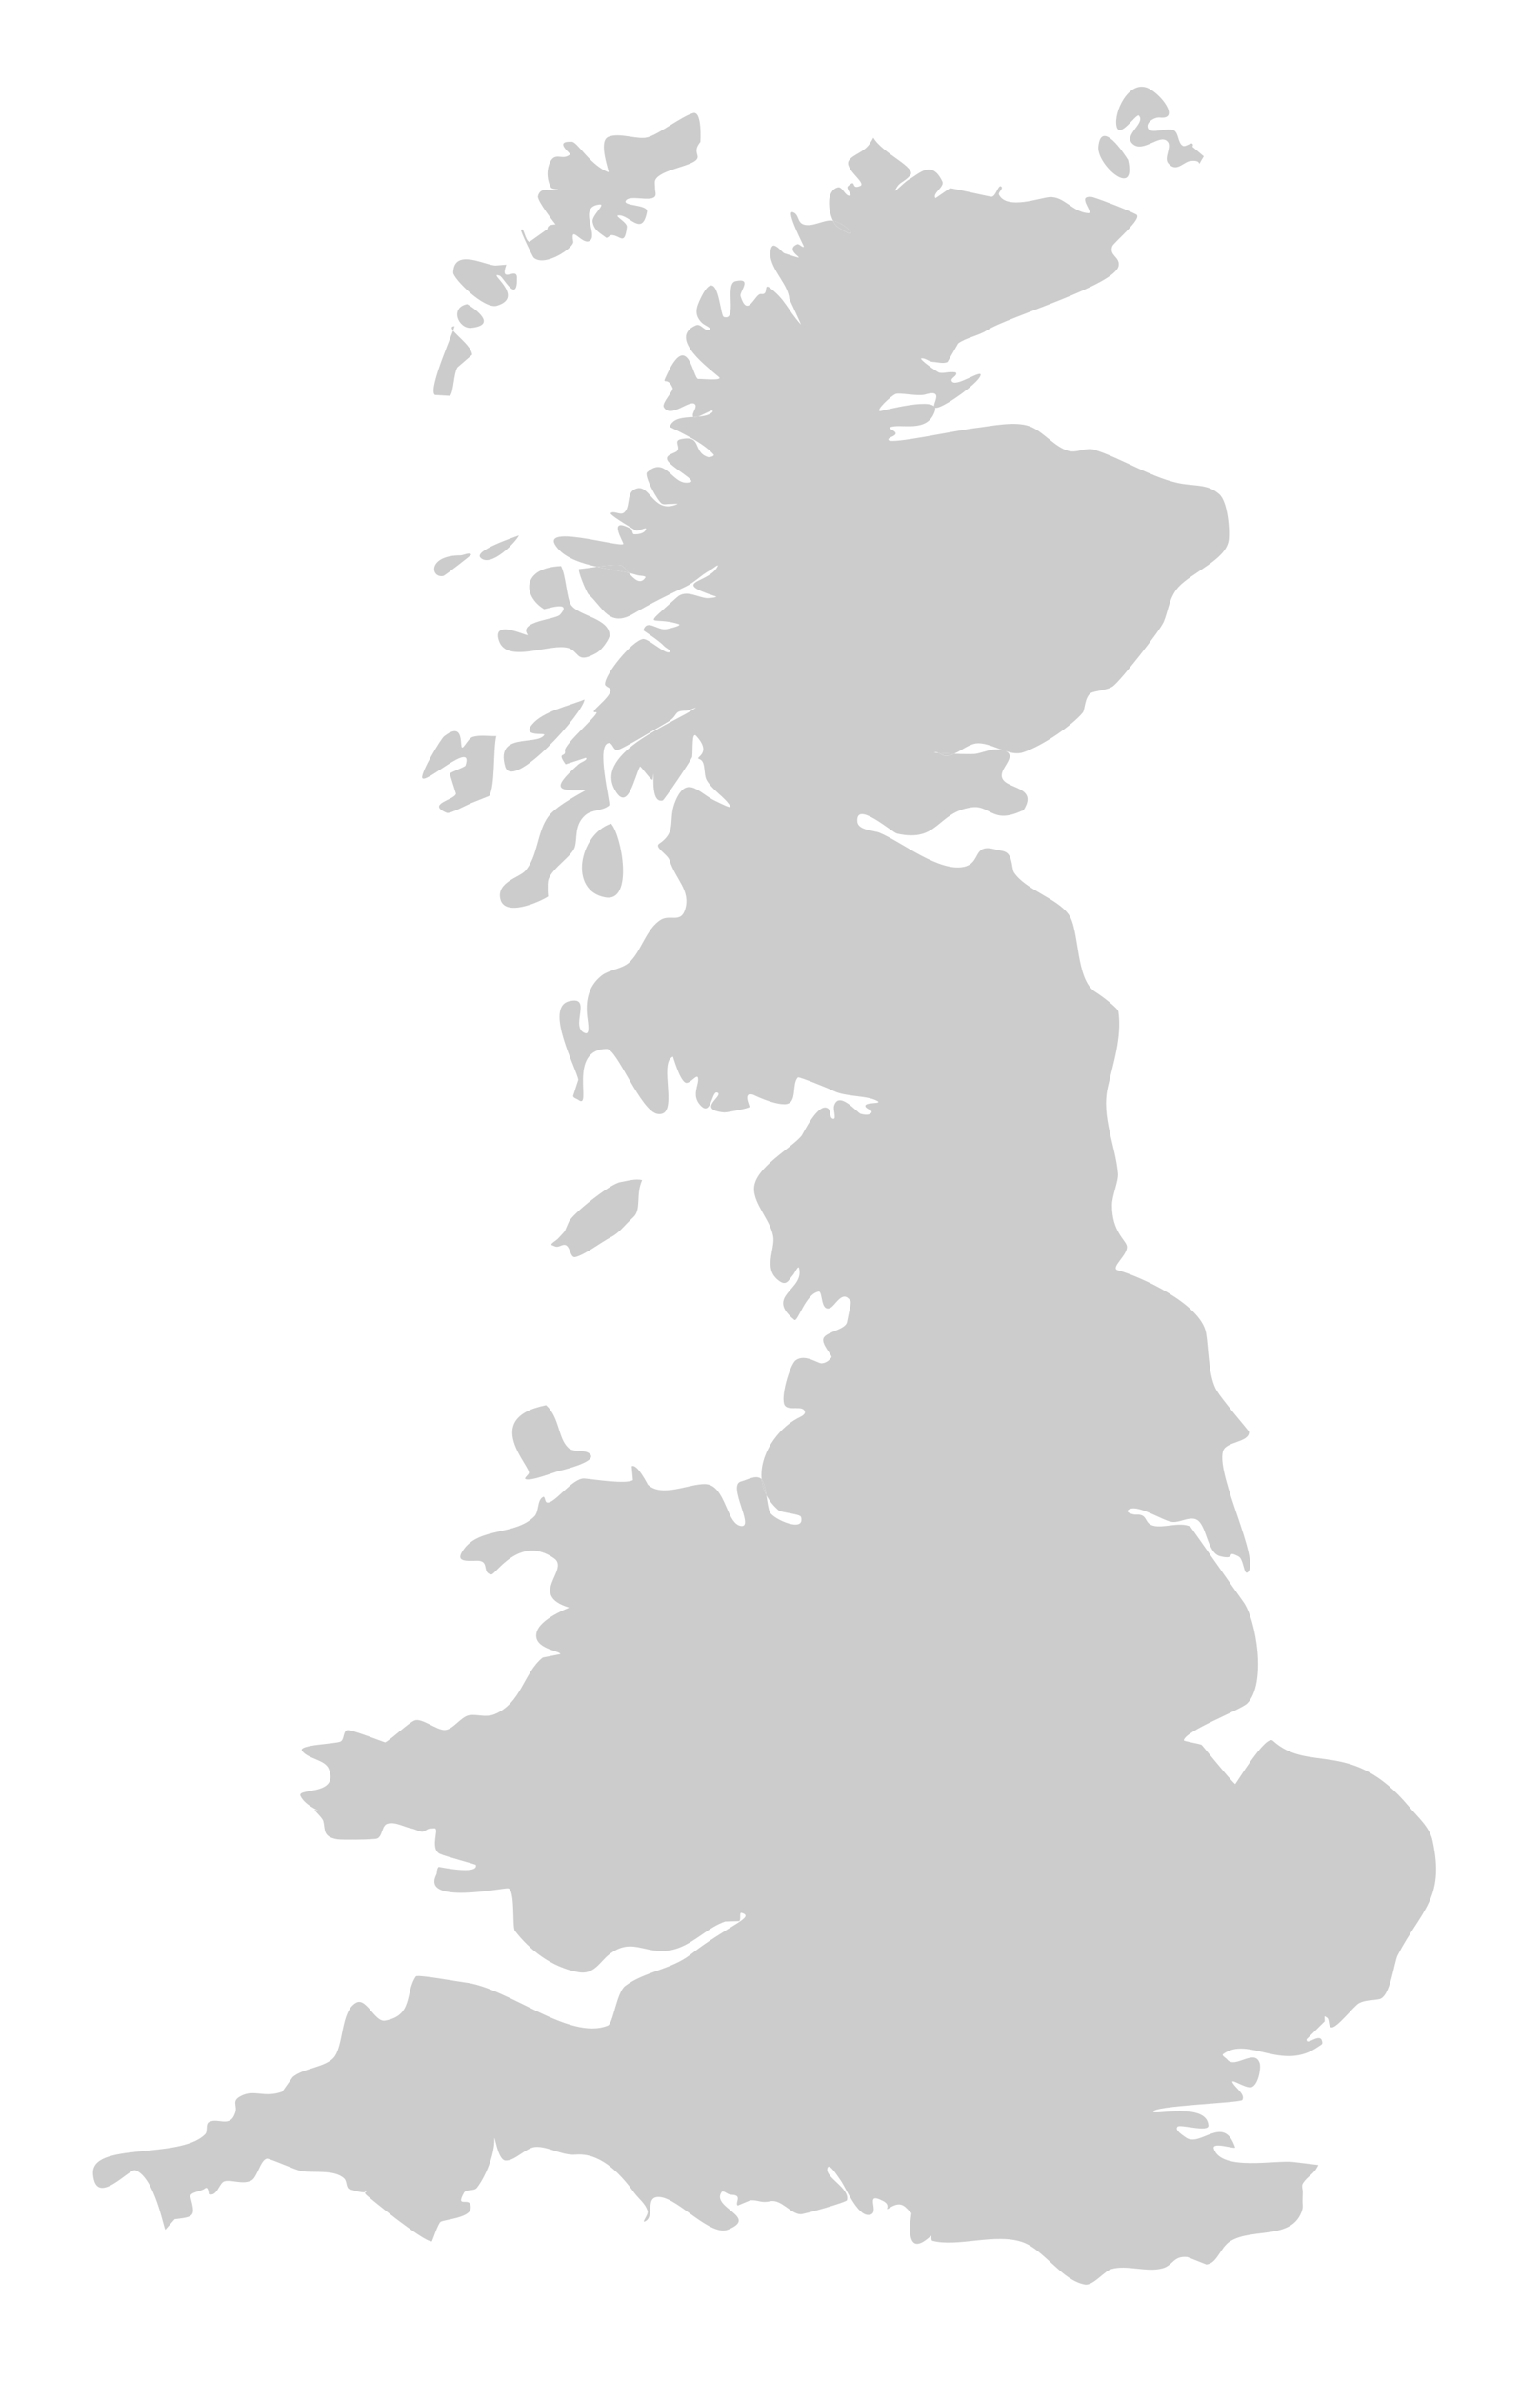 <?xml version="1.0" encoding="utf-8"?>
<!DOCTYPE svg PUBLIC "-//W3C//DTD SVG 1.1//EN" "http://www.w3.org/Graphics/SVG/1.1/DTD/svg11.dtd">
<svg version="1.1" id="Laag_1" xmlns="http://www.w3.org/2000/svg" xmlns:xlink="http://www.w3.org/1999/xlink" x="0px" y="0px"
	 width="88px" height="136px" viewBox="0 0 88.333 136" enable-background="new 0 0 88.333 136" xml:space="preserve">
<g id="Laag_2">
</g>
<g id="Laag_1_1_">
	<path fill="#CCCCCC" d="M54.262,43.084c0.158-0.005,0.312-0.054,0.469-0.124c-0.35-0.013-0.677-0.03-0.895-0.046
		C53.977,42.978,54.118,43.088,54.262,43.084"/>
	<path fill="#CCCCCC" d="M82.167,105.273c-0.17-0.779-0.867-1.358-1.362-1.953c-3.289-3.928-5.722-1.872-7.796-3.764
		c-0.42-0.383-2.135,2.516-2.166,2.485c-0.379-0.345-1.879-2.22-1.92-2.245c-0.088-0.057-1.025-0.211-1.021-0.26
		c0.051-0.537,3.262-1.749,3.628-2.11c1.123-1.103,0.544-4.808-0.225-5.849c-0.331-0.449-3.005-4.286-3.034-4.303
		c-0.639-0.287-1.52,0.113-2.128-0.047c-0.542-0.144-0.274-0.679-0.979-0.637c-0.178,0.012-0.599-0.127-0.472-0.249
		c0.47-0.452,2.044,0.647,2.578,0.675c0.426,0.021,0.854-0.281,1.269-0.177c0.688,0.179,0.648,1.931,1.439,2.134
		c1.027,0.262,0.255-0.402,1.064,0.018c0.309,0.16,0.291,1.136,0.539,0.893c0.705-0.695-1.805-5.49-1.439-6.908
		c0.156-0.604,1.498-0.5,1.502-1.125c0-0.069-1.666-1.959-1.928-2.508c-0.409-0.859-0.391-2.301-0.536-3.156
		c-0.284-1.694-3.839-3.279-5.062-3.609c-0.473-0.128,0.588-0.887,0.521-1.37c-0.052-0.364-0.867-0.83-0.856-2.372
		c0.006-0.554,0.374-1.353,0.34-1.796c-0.119-1.567-0.965-3.232-0.584-4.94c0.295-1.327,0.825-2.879,0.608-4.358
		c-0.026-0.182-0.92-0.877-1.313-1.116c-1.158-0.71-0.897-3.576-1.545-4.457c-0.697-0.948-2.471-1.401-3.129-2.401
		c-0.125-0.192-0.082-0.886-0.41-1.126c-0.17-0.126-0.406-0.119-0.608-0.177c-1.39-0.404-0.837,0.742-1.826,0.978
		c-1.431,0.341-3.608-1.429-4.864-1.951c-0.332-0.137-1.24-0.13-1.279-0.639c-0.096-1.249,1.973,0.622,2.293,0.691
		c2.379,0.525,2.277-1.228,4.263-1.507c1.079-0.15,1.173,0.979,2.862,0.208c0.043-0.02,0.103-0.02,0.127-0.058
		c0.972-1.537-1.541-1.103-1.235-2.149c0.121-0.41,0.772-0.981,0.198-1.223c-0.029-0.008-0.061-0.02-0.09-0.03
		c-0.084-0.027-0.176-0.049-0.307-0.063c-0.441-0.05-0.873,0.163-1.309,0.244c-0.146,0.026-0.705,0.018-1.245-0.003
		c-0.156,0.07-0.312,0.119-0.47,0.124c-0.146,0.004-0.285-0.106-0.424-0.17c-0.156-0.012-0.262-0.022-0.246-0.029
		c0.08-0.037,0.162-0.01,0.246,0.029c0.218,0.016,0.545,0.033,0.895,0.046c0.45-0.202,0.893-0.581,1.348-0.596
		c0.481-0.016,1.002,0.244,1.512,0.418c0.033,0.01,0.063,0.019,0.09,0.03c0.349,0.113,0.689,0.174,1.012,0.066
		c1.15-0.383,2.841-1.58,3.412-2.278c0.13-0.157,0.109-0.885,0.465-1.119c0.197-0.128,0.945-0.153,1.266-0.39
		c0.461-0.343,2.691-3.181,2.906-3.68c0.271-0.624,0.314-1.419,0.852-2.007c0.775-0.845,2.736-1.578,2.883-2.686
		c0.078-0.606-0.062-2.221-0.538-2.639c-0.628-0.552-1.261-0.464-2.095-0.589c-1.635-0.25-3.625-1.536-5.094-1.965
		c-0.461-0.136-0.973,0.191-1.438,0.077c-0.822-0.203-1.47-1.143-2.272-1.424c-0.834-0.294-2.152-0.009-3.009,0.094
		c-1.237,0.15-4.952,0.961-5.063,0.702c-0.071-0.17,0.382-0.195,0.404-0.377c0.018-0.158-0.465-0.287-0.32-0.352
		c0.588-0.263,2.162,0.391,2.578-0.957c0.273-0.889-3.09,0.03-3.145,0.027c-0.298-0.017,0.615-0.866,0.876-0.981
		c0.224-0.1,1.294,0.145,1.7,0.027c1.377-0.404-0.012,0.977,0.768,0.739c0.543-0.169,2.162-1.313,2.389-1.776
		c0.279-0.568-1.461,0.729-1.637,0.252c-0.056-0.155,0.266-0.253,0.271-0.418c0.002-0.091-0.168-0.076-0.26-0.08
		c-0.239-0.013-0.482,0.077-0.717,0.029c-0.107-0.022-1.216-0.796-1.022-0.819c0.226-0.026,0.421,0.189,0.646,0.203
		c0.282,0.013,0.59,0.125,0.848,0.009c0,0,0.609-1.063,0.611-1.064c0.406-0.314,1.178-0.449,1.642-0.749
		c1.25-0.806,7.397-2.584,7.565-3.716c0.077-0.514-0.554-0.563-0.369-1.104c0.078-0.229,1.787-1.615,1.375-1.831
		c-0.529-0.278-2.002-0.842-2.482-0.986c-0.148-0.045-0.434-0.04-0.451,0.114c-0.029,0.272,0.45,0.819,0.18,0.8
		c-0.914-0.066-1.382-0.981-2.228-0.922c-0.535,0.04-2.431,0.749-2.886-0.133c-0.072-0.143,0.248-0.338,0.141-0.456
		c-0.182-0.203-0.322,0.603-0.593,0.565c-0.224-0.03-2.248-0.495-2.364-0.486c0,0-0.831,0.573-0.832,0.572
		c-0.208-0.274,0.543-0.646,0.396-0.958c-0.609-1.274-1.326-0.446-1.926-0.107c-0.276,0.156-0.91,0.851-0.76,0.573
		c0.266-0.497,0.396-0.336,0.832-0.802c0.43-0.456-1.566-1.255-2.104-2.173c0,0-0.104,0.176-0.154,0.263
		c-0.344,0.584-0.997,0.664-1.247,1.04c-0.313,0.473,1.03,1.294,0.651,1.462c-0.586,0.259-0.174-0.475-0.711,0.021
		c-0.133,0.125,0.291,0.517,0.108,0.538c-0.276,0.03-0.422-0.55-0.69-0.474c-0.672,0.19-0.562,1.319-0.264,1.918
		c0.81,0.146,1.709,1.337,0.241,0.333c-0.088-0.06-0.171-0.185-0.241-0.333c-0.023-0.003-0.047-0.016-0.07-0.018
		c-0.471-0.05-1.117,0.393-1.625,0.225c-0.377-0.121-0.243-0.582-0.619-0.704c-0.446-0.147,0.641,1.942,0.632,1.964
		c-0.041,0.129-0.261-0.177-0.382-0.124c-0.947,0.414,1.183,1.14-0.735,0.515c-0.088-0.028-0.338-0.362-0.565-0.436
		c-0.228-0.074-0.271,0.446-0.224,0.682c0.169,0.852,1.007,1.574,1.075,2.364c0.001,0.02,0.723,1.542,0.661,1.473
		c-0.794-0.896-0.878-1.41-1.744-2.077c-0.451-0.347-0.049,0.405-0.535,0.329c-0.359-0.057-0.765,1.465-1.179,0.117
		c-0.072-0.239,0.719-1.071-0.289-0.851c-0.656,0.142,0.15,2.319-0.674,2.047c-0.231-0.077-0.31-3.174-1.326-1.072
		c-0.24,0.5-0.409,0.931,0.068,1.412c0.139,0.14,0.623,0.321,0.441,0.398c-0.283,0.121-0.491-0.377-0.775-0.257
		c-1.71,0.728,0.876,2.566,1.315,2.962c0.27,0.242-1.027,0.098-1.186,0.113c-0.292,0.028-0.571-2.809-1.76-0.332
		c-0.413,0.861-0.025,0.079,0.29,0.856c0.063,0.154-0.642,0.866-0.508,1.095c0.397,0.682,1.495-0.467,1.785-0.166
		c0.17,0.176-0.22,0.516-0.096,0.727c0.003,0.005,0.018-0.002,0.021,0.001c0.086-0.006,0.17-0.013,0.254-0.019
		c0.302-0.109,0.743-0.373,0.819-0.349c0.03,0.009,0.028,0.073,0.003,0.094c-0.183,0.175-0.489,0.228-0.822,0.254
		c-0.121,0.043-0.213,0.057-0.254,0.019c-0.589,0.033-1.195,0.059-1.365,0.565c-0.01,0.035,1.802,0.788,2.512,1.586
		c0.081,0.091-0.221,0.18-0.335,0.144c-0.893-0.293-0.299-1.281-1.546-1.015c-0.451,0.096,0.022,0.463-0.225,0.685
		c-0.16,0.142-0.788,0.222-0.488,0.598c0.335,0.424,1.6,1.074,1.261,1.176c-1.022,0.307-1.358-1.57-2.479-0.566
		c-0.206,0.185,0.61,1.683,0.854,1.805c0.127,0.063,0.287,0.01,0.431,0.015c0.144,0.004,0.563-0.041,0.431,0.015
		c-1.458,0.613-1.548-1.387-2.49-0.824c-0.414,0.248-0.172,1.078-0.587,1.326c-0.21,0.125-0.55-0.153-0.732,0.008
		c-0.049,0.046,0.353,0.349,1.423,0.984c0.174,0.101,0.666-0.247,0.602-0.055c-0.077,0.232-0.432,0.293-0.677,0.283
		c-0.123-0.004-0.079-0.258-0.188-0.316c-1.408-0.756-0.388,0.791-0.435,0.871c-0.135,0.241-5.104-1.276-3.75,0.267
		c0.491,0.559,1.358,0.847,2.24,1.041c0.545-0.072,1.121-0.134,1.394-0.077c0.1,0.02,0.254,0.223,0.432,0.429
		c0.178,0.04,0.341,0.08,0.481,0.127c0.155,0.05,0.553,0.02,0.463,0.152c-0.29,0.424-0.649,0.066-0.944-0.279
		c-0.521-0.113-1.177-0.207-1.826-0.352c-0.4,0.054-0.785,0.112-1.021,0.132c-0.119,0.011,0.409,1.335,0.541,1.453
		c0.811,0.727,1.179,1.927,2.571,1.107c1.04-0.613,1.952-1.059,2.998-1.554c0.517-0.245,0.883-0.663,1.399-0.939
		c0.146-0.078,0.509-0.388,0.441-0.235c-0.456,0.995-2.821,0.858-0.123,1.732c0.153,0.049-0.311,0.105-0.472,0.101
		c-0.514-0.016-1.215-0.523-1.735-0.057c-2.139,1.925-1.408,1.062,0.083,1.548c0.233,0.076-0.44,0.235-0.681,0.286
		c-0.536,0.112-1.115-0.625-1.342,0.068c-0.004,0.012,0.911,0.596,1.176,0.892c0.108,0.121,0.463,0.277,0.325,0.359
		c-0.248,0.148-1.217-0.796-1.519-0.75c-0.622,0.096-2.194,2.009-2.178,2.588c0.005,0.161,0.35,0.201,0.325,0.361
		c-0.077,0.497-1.351,1.313-0.854,1.245c0.396-0.055-1.85,1.835-1.771,2.214c0.086,0.409-0.506,0.011,0.039,0.777
		c0.002,0.004,1.164-0.38,1.167-0.378c0.125,0.138-0.28,0.247-0.419,0.372c-1.709,1.51-1.106,1.527,0.402,1.49
		c0.042-0.001-1.646,0.84-2.138,1.504c-0.667,0.9-0.59,2.304-1.337,3.129c-0.334,0.368-1.607,0.634-1.426,1.569
		c0.218,1.125,2.291,0.193,2.748-0.111c-0.006-0.13-0.026-0.26-0.021-0.391c0.006-0.207-0.019-0.426,0.053-0.619
		c0.24-0.631,1.328-1.294,1.494-1.806c0.167-0.509-0.049-1.263,0.604-1.841c0.386-0.341,0.994-0.226,1.378-0.566
		c0.097-0.087-0.802-3.501-0.022-3.571c0.204-0.018,0.257,0.408,0.461,0.406c0.25-0.004,2.539-1.403,2.889-1.602
		c0.679-0.385,0.303-0.668,1.099-0.662c0.177,0.001,0.652-0.257,0.509-0.152c-1.078,0.789-5.797,2.514-4.636,4.661
		c0.761,1.405,1.144-0.727,1.463-1.304c0.032-0.06,0.697,0.903,0.724,0.742c0.215-1.264-0.284,1.432,0.578,1.203
		c0.086-0.023,1.677-2.376,1.692-2.505c0.049-0.401-0.039-1.492,0.235-1.193c0.958,1.049-0.153,1.22,0.167,1.322
		c0.418,0.135,0.212,0.869,0.444,1.241c0.356,0.578,1.003,0.923,1.322,1.433c0.149,0.24-0.551-0.138-0.807-0.255
		c-0.923-0.421-1.648-1.559-2.306-0.059c-0.494,1.128,0.126,1.762-0.948,2.493c-0.309,0.21,0.479,0.596,0.592,0.951
		c0.342,1.096,1.238,1.736,0.892,2.826c-0.25,0.793-0.857,0.268-1.379,0.579c-0.859,0.513-1.133,1.839-1.839,2.467
		c-0.425,0.378-1.161,0.4-1.6,0.761c-0.777,0.636-0.902,1.52-0.781,2.427c0.036,0.284,0.15,0.94-0.124,0.854
		c-0.939-0.304,0.469-2.167-0.924-1.831c-1.484,0.359,0.478,3.986,0.52,4.508l-0.297,0.926c0.028,0.124,0.204,0.15,0.308,0.227
		c0.818,0.602-0.66-2.893,1.621-2.926c0.599-0.009,1.936,3.576,2.918,3.728c1.302,0.199,0.01-2.927,0.88-3.29
		c0.006-0.003,0.395,1.396,0.739,1.504c0.24,0.076,0.638-0.537,0.696-0.292c0.093,0.386-0.4,0.974,0.121,1.563
		c0.648,0.735,0.652-0.815,0.977-0.715c0.476,0.146-1.276,0.986,0.406,1.143c0.128,0.011,1.41-0.223,1.458-0.316
		c0.023-0.043-0.433-0.895,0.213-0.697c0.016,0.005,1.086,0.548,1.794,0.547c0.783-0.003,0.377-1.187,0.769-1.545
		c0.055-0.049,1.678,0.605,2.069,0.791c0.719,0.342,1.897,0.229,2.486,0.568c0.323,0.187-0.756,0.043-0.689,0.303
		c0.041,0.16,0.437,0.217,0.347,0.357c-0.114,0.174-0.422,0.127-0.622,0.068c-0.191-0.057-1.252-1.354-1.521-0.452
		c-0.071,0.237,0.166,0.81-0.071,0.739c-0.208-0.063-0.099-0.464-0.275-0.588c-0.565-0.4-1.43,1.453-1.526,1.57
		c-0.604,0.725-2.666,1.818-2.72,2.988c-0.044,0.938,1.035,1.938,1.111,2.877c0.054,0.682-0.526,1.7,0.211,2.35
		c0.521,0.462,0.624,0.095,0.91-0.235c0.117-0.136,0.305-0.575,0.35-0.404c0.328,1.273-1.993,1.57-0.27,2.97
		c0.193,0.156,0.648-1.501,1.395-1.62c0.246-0.037,0.09,1.141,0.639,0.95c0.316-0.11,0.716-1.117,1.189-0.413
		c0.064,0.098-0.07,0.512-0.201,1.209c-0.08,0.43-1.113,0.551-1.328,0.881c-0.223,0.34,0.506,1.027,0.433,1.141
		c-0.12,0.187-0.343,0.339-0.562,0.347c-0.22,0.008-0.951-0.562-1.481-0.183c-0.339,0.242-0.935,2.24-0.618,2.615
		c0.254,0.301,1.033-0.049,1.134,0.334c0.05,0.184-0.254,0.295-0.421,0.385c-1.171,0.632-2.191,2.101-2.054,3.507
		c0.132,0.151,0.21,0.514,0.27,0.896c0.159,0.309,0.384,0.604,0.701,0.876c0.149,0.128,1.242,0.205,1.287,0.375
		c0.257,0.945-1.569,0.148-1.785-0.268c-0.087-0.166-0.138-0.578-0.203-0.983c-0.148-0.289-0.24-0.59-0.27-0.896
		c-0.015-0.017-0.028-0.043-0.045-0.056c-0.321-0.209-0.766,0.077-1.138,0.172c-0.806,0.207,0.773,2.619,0.021,2.556
		c-0.879-0.077-0.875-2.375-2.086-2.406c-0.905-0.021-2.484,0.791-3.279,0.031c-0.009-0.011-0.618-1.231-0.927-1.05l0.071,0.787
		c-0.39,0.262-2.284-0.053-2.785-0.09c-0.681-0.049-1.743,1.506-2.152,1.377c-0.123-0.037-0.099-0.381-0.214-0.321
		c-0.364,0.186-0.217,0.831-0.506,1.12c-1.128,1.127-3.148,0.586-4.074,1.922c-0.437,0.629,0.006,0.65,0.75,0.621
		c0.812-0.031,0.277,0.693,0.858,0.785c0.233,0.037,1.626-2.321,3.602-0.924c0.917,0.647-1.539,2.09,0.862,2.825
		c0.024,0.009-1.723,0.634-1.877,1.47c-0.168,0.904,1.374,1.008,1.375,1.193l-1.014,0.199c-1.109,0.891-1.222,2.619-2.756,3.247
		c-0.53,0.216-0.999-0.017-1.456,0.06c-0.484,0.078-0.898,0.803-1.385,0.848c-0.456,0.045-1.333-0.713-1.749-0.551
		c-0.34,0.131-1.305,1.051-1.686,1.262c-0.02,0.012-1.974-0.766-2.187-0.7c-0.24,0.069-0.153,0.53-0.373,0.649
		c-0.264,0.149-2.487,0.18-2.209,0.541c0.372,0.483,1.324,0.491,1.537,1.047c0.591,1.545-1.855,1.057-1.629,1.533
		c0.307,0.651,1.465,0.989,0.875,0.799c-0.251-0.08,0.372,0.402,0.435,0.656c0.115,0.455-0.05,0.889,0.803,1.032
		c0.23,0.038,2.089,0.028,2.282-0.045c0.319-0.123,0.259-0.75,0.59-0.843c0.463-0.131,0.946,0.188,1.42,0.277
		c0.236,0.047,0.495,0.252,0.708,0.139c0.152-0.08,0.192-0.141,0.368-0.144c0.192,0,0.271-0.067,0.293,0.095
		c0.035,0.256-0.28,1.123,0.221,1.353c0.357,0.163,2.051,0.601,2.062,0.64c0.158,0.592-2.125,0.104-2.132,0.109
		c-0.125,0.105-0.073,0.322-0.147,0.468c-0.849,1.722,3.85,0.728,4.126,0.763c0.426,0.051,0.225,2.211,0.391,2.428
		c0.823,1.078,2.085,2.101,3.65,2.38c0.902,0.162,1.229-0.604,1.757-1.015c1.462-1.133,2.21,0.267,3.972-0.369
		c0.953-0.34,1.729-1.198,2.687-1.52l0.807-0.025c0.122-0.108-0.022-0.516,0.137-0.472c0.831,0.239-0.8,0.731-2.934,2.39
		c-1.122,0.871-2.657,0.973-3.75,1.804c-0.497,0.379-0.68,2.144-0.991,2.269c-2.244,0.897-5.708-2.197-8.241-2.479
		c-0.281-0.032-2.684-0.47-2.771-0.343c-0.639,0.918-0.117,2.234-1.769,2.535c-0.573,0.104-1.077-1.324-1.643-1.029
		c-0.937,0.488-0.696,2.527-1.332,3.187c-0.509,0.526-1.733,0.586-2.316,1.072c0,0-0.599,0.84-0.599,0.842
		c-1.057,0.39-1.606-0.165-2.4,0.263c-0.534,0.287-0.167,0.52-0.301,0.938c-0.299,0.923-0.979,0.264-1.505,0.545
		c-0.217,0.116-0.053,0.53-0.227,0.703c-1.491,1.482-6.593,0.39-6.427,2.296c0.168,1.927,2.082-0.351,2.421-0.237
		c1.107,0.362,1.647,3.385,1.731,3.412l0.531-0.605c1.115-0.135,1.206-0.146,0.909-1.256c-0.083-0.313,0.58-0.304,0.832-0.508
		c0.195-0.16,0.21,0.326,0.226,0.332c0.487,0.157,0.582-0.673,0.907-0.742c0.428-0.094,1.009,0.201,1.509-0.035
		c0.359-0.168,0.523-1.166,0.9-1.26c0.138-0.035,1.651,0.658,1.988,0.715c0.653,0.109,1.917-0.112,2.462,0.427
		c0.162,0.161,0.09,0.546,0.308,0.612c0.517,0.162,0.757,0.186,0.873,0.17c-0.044-0.213,0.224-0.026,0,0
		c0.006,0.033,0.01,0.061,0.033,0.111c0.026,0.057,3.315,2.748,3.809,2.709c0.014,0,0.362-1.057,0.508-1.128
		c0.258-0.13,1.674-0.229,1.717-0.768c0.065-0.786-0.932,0.092-0.391-0.888c0.128-0.234,0.583-0.078,0.746-0.289
		c0.498-0.642,1.017-1.899,1.001-2.777c-0.007-0.457,0.17,1.154,0.622,1.211c0.511,0.061,1.189-0.727,1.707-0.773
		c0.715-0.066,1.545,0.5,2.331,0.435c1.33-0.116,2.452,0.929,3.351,2.169c0.26,0.359,0.673,0.648,0.783,1.079
		c0.051,0.198-0.361,0.667-0.169,0.591c0.642-0.26-0.071-1.512,0.894-1.406c1.063,0.116,2.879,2.282,3.886,1.869
		c1.796-0.736-0.979-1.234-0.375-2.148c0.086-0.129,0.301,0.086,0.454,0.127c0.151,0.043,0.36,0.002,0.453,0.127
		c0.102,0.141-0.106,0.399,0.019,0.519l0.738-0.306c0.483-0.016,0.598,0.172,1.125,0.058c0.633-0.137,1.176,0.724,1.75,0.74
		c0.195,0.006,2.625-0.681,2.658-0.802c0.188-0.688-1.268-1.306-1.121-1.836c0.092-0.342,0.571,0.433,0.775,0.723
		c0.283,0.402,0.923,1.98,1.579,1.955c0.787-0.032-0.362-1.428,0.862-0.785c0.507,0.268-0.049,0.624,0.389,0.357
		c0.689-0.418,0.891,0.03,1.212,0.324c0.019,0.016-0.548,2.84,1.11,1.312c0.072-0.067-0.004,0.253,0.089,0.277
		c1.463,0.383,3.618-0.461,5.167,0.075c1.242,0.431,2.264,2.2,3.589,2.435c0.46,0.08,1.103-0.771,1.517-0.891
		c0.903-0.256,2.004,0.204,2.916-0.035c0.647-0.172,0.616-0.744,1.447-0.656c0.003,0,1.073,0.429,1.077,0.429
		c0.62-0.037,0.8-0.99,1.397-1.347c1.274-0.769,3.594-0.034,4.11-1.799c0.047-0.158,0.009-0.336,0.013-0.502
		s0.008-0.334,0.012-0.502s-0.082-0.361,0.011-0.502c0.317-0.479,0.622-0.488,0.885-1.05c0,0-0.479-0.061-0.721-0.088
		c-0.241-0.028-0.481-0.06-0.724-0.087c-1.006-0.122-4.109,0.543-4.547-0.758c-0.148-0.439,1.262,0.057,1.217-0.083
		c-0.655-1.943-1.992,0.024-2.815-0.562c-0.215-0.152-0.674-0.44-0.483-0.623c0.159-0.154,1.799,0.356,1.771-0.072
		c-0.088-1.33-3.096-0.592-3.158-0.78c-0.117-0.351,5.012-0.502,5.104-0.681c0.17-0.336-0.371-0.651-0.557-0.979
		c-0.178-0.312,0.694,0.314,1.049,0.254c0.399-0.068,0.6-1.088,0.496-1.394c-0.287-0.857-1.421,0.36-1.852-0.196
		c-0.081-0.105-0.348-0.234-0.242-0.312c1.458-1.071,3.383,1.051,5.485-0.441c0.079-0.059,0.212-0.107,0.206-0.204
		c-0.051-0.729-0.947,0.258-0.896-0.213c0-0.007,1.03-1.011,1.03-1.017c0.008-0.34-0.066-0.346,0.131-0.221
		c0.174,0.11,0.055,0.539,0.26,0.565c0.318,0.042,1.279-1.228,1.586-1.39c0.348-0.183,0.77-0.154,1.153-0.232
		c0.647-0.131,0.84-2.102,1.058-2.521C81.512,109.271,82.9,108.634,82.167,105.273"/>
	<path fill="#CCCCCC" d="M57.681,42.812c-0.026-0.011-0.056-0.02-0.089-0.03C57.622,42.792,57.651,42.804,57.681,42.812"/>
	<path fill="#CCCCCC" d="M40.037,23.63c-0.084,0.006-0.168,0.013-0.254,0.019C39.823,23.687,39.916,23.673,40.037,23.63"/>
	<path fill="#CCCCCC" d="M35.634,32.165c-0.273-0.057-0.849,0.005-1.394,0.077c0.649,0.146,1.305,0.239,1.826,0.352
		C35.888,32.387,35.734,32.185,35.634,32.165"/>
	<path fill="#CCCCCC" d="M43.684,84.568c0.03,0.307,0.122,0.606,0.27,0.896C43.894,85.083,43.816,84.72,43.684,84.568"/>
	<path fill="#CCCCCC" d="M47.786,12.404c0.07,0.147,0.153,0.273,0.241,0.333C49.495,13.741,48.595,12.55,47.786,12.404"/>
	<path fill="#CCCCCC" d="M69.047,8.703c-0.535,0.865,0.092,0.153-0.77,0.272c-0.412,0.059-0.812,0.698-1.275,0.123
		c-0.264-0.325,0.25-0.959-0.047-1.252c-0.445-0.442-1.371,0.68-1.977,0.16c-0.596-0.514,0.758-1.185,0.348-1.635
		c-0.144-0.157-1.111,1.396-1.283,0.61c-0.178-0.805,0.681-2.62,1.758-2.204c0.775,0.3,1.922,1.834,0.732,1.704
		c-0.296-0.032-0.748,0.241-0.709,0.535c0.063,0.484,0.989,0.044,1.461,0.182c0.34,0.101,0.248,0.737,0.56,0.907
		c0.168,0.095,0.53-0.268,0.573-0.08C68.474,8.273,68.12,7.913,69.047,8.703"/>
	<path fill="#CCCCCC" d="M64.708,8.917c0.51,2.288-1.809,0.288-1.709-0.759C63.152,6.556,64.465,8.52,64.708,8.917"/>
	<path fill="#CCCCCC" d="M40.173,7.882C39.736,8.416,40.1,8.599,39.994,8.83c-0.212,0.453-2.059,0.611-2.394,1.206
		c-0.081,0.144-0.018,0.331-0.028,0.496c-0.007,0.167,0.093,0.38-0.025,0.496c-0.292,0.289-1.376-0.112-1.634,0.2
		c-0.291,0.352,1.283,0.213,1.198,0.663c-0.281,1.471-1.011,0.144-1.637,0.2c-0.273,0.024,0.518,0.396,0.484,0.67
		c-0.135,1.106-0.363,0.481-0.872,0.46c-0.12-0.006-0.239,0.215-0.334,0.139c-0.336-0.266-0.672-0.393-0.763-0.896
		c-0.066-0.354,0.772-1.026,0.415-0.996c-1.304,0.109-0.058,1.733-0.575,2.081c-0.426,0.289-1.144-1.012-0.949,0.052
		c0.061,0.331-1.607,1.474-2.26,0.925c-0.083-0.069-0.772-1.543-0.735-1.59c0.167-0.222,0.218,0.584,0.48,0.676
		c0.001,0,0.956-0.681,0.957-0.681c0.176-0.029-0.084-0.294,0.541-0.319c0.001,0-1.072-1.362-1.008-1.62
		c0.154-0.62,0.801-0.231,1.13-0.366c0.124-0.05-0.317-0.014-0.383-0.133c-0.213-0.382-0.257-0.894-0.112-1.306
		c0.3-0.855,0.743-0.185,1.205-0.591c0.063-0.056-0.984-0.775,0.111-0.722c0.317,0.015,1.104,1.399,2.097,1.742
		c0.078,0.026-0.632-1.767-0.01-2.026c0.658-0.273,1.694,0.19,2.261,0.022c0.69-0.204,1.905-1.177,2.593-1.384
		C40.292,6.061,40.173,7.882,40.173,7.882"/>
	<path fill="#CCCCCC" d="M29.041,14.922c-0.405,1.15,0.597,0.104,0.61,0.724c0.04,1.596-0.785-0.022-0.977-0.091
		c-0.857-0.301,1.533,1.203-0.171,1.72c-0.743,0.225-2.518-1.567-2.509-1.906c0.043-1.451,1.935-0.362,2.454-0.401
		C28.647,14.952,29.041,14.922,29.041,14.922"/>
	<path fill="#CCCCCC" d="M26.797,17.183c0.537,0.317,1.706,1.202,0.244,1.36C26.294,18.623,25.771,17.381,26.797,17.183"/>
	<path fill="#CCCCCC" d="M26.06,18.448c-0.643,0.048,0.988,0.993,1.02,1.635l-0.838,0.725c-0.228,0.34-0.216,1.41-0.43,1.631
		l-0.86-0.048C24.472,22.121,26.166,18.442,26.06,18.448"/>
	<path fill="#CCCCCC" d="M29.765,30.441c-0.188,0.413-1.625,1.868-2.205,1.28C27.152,31.311,29.56,30.524,29.765,30.441"/>
	<path fill="#CCCCCC" d="M26.427,31.585c0.201-0.016,0.456-0.184,0.606-0.046c0.022,0.021-1.514,1.211-1.609,1.23
		C24.687,32.909,24.499,31.582,26.427,31.585"/>
	<path fill="#CCCCCC" d="M32.182,32.203c0.289,0.572,0.32,1.851,0.573,2.227c0.43,0.638,2.198,0.754,2.212,1.752
		c0.002,0.142-0.379,0.797-0.777,1.014c-1.012,0.556-0.951,0.079-1.405-0.212c-0.906-0.581-3.87,1.048-4.211-0.656
		c-0.22-1.095,1.821-0.003,1.69-0.19c-0.545-0.785,1.603-0.858,1.863-1.154c0.757-0.858-0.876-0.284-0.925-0.313
		C29.988,33.932,29.884,32.298,32.182,32.203"/>
	<path fill="#CCCCCC" d="M33.524,39.854c-0.027,0.734-4.13,5.332-4.552,3.833c-0.556-1.974,1.804-1.165,2.243-1.798
		c0.11-0.158-1.322,0.148-0.688-0.613C31.152,40.525,32.623,40.226,33.524,39.854"/>
	<path fill="#CCCCCC" d="M28.466,41.947c-0.19,0.774-0.056,2.89-0.408,3.436c-0.002,0.001-1.041,0.417-1.041,0.417
		c-0.193,0.079-1.211,0.627-1.388,0.554c-1.219-0.508,0.437-0.732,0.523-1.101c0.001-0.005-0.362-1.141-0.359-1.146
		c0.025-0.076,0.878-0.383,0.904-0.459c0.535-1.576-2.385,1.172-2.483,0.687c-0.066-0.321,1.065-2.227,1.264-2.379
		c1.045-0.8,0.932,0.29,0.993,0.592c0.056,0.276,0.367-0.468,0.636-0.549C27.54,41.868,28.015,41.964,28.466,41.947"/>
	<path fill="#CCCCCC" d="M35.05,46.973c0.611,0.67,1.313,4.51-0.324,4.224C32.578,50.825,33.236,47.567,35.05,46.973"/>
	<path fill="#CCCCCC" d="M36.831,67.415c-0.346-0.108-0.908,0.055-1.258,0.115c-0.584,0.098-2.733,1.808-2.94,2.262
		c-0.327,0.72-0.117,0.408-0.611,0.955c-0.119,0.133-0.528,0.343-0.357,0.397c0.093,0.029,0.181,0.09,0.278,0.09
		c0.168-0.002,0.334-0.151,0.494-0.1c0.28,0.09,0.265,0.744,0.553,0.688c0.518-0.104,1.532-0.872,2.052-1.143
		c0.52-0.27,0.789-0.699,1.274-1.133C36.811,69.107,36.447,68.268,36.831,67.415"/>
	<path fill="#CCCCCC" d="M31.324,80.316c0.788,0.723,0.666,1.861,1.267,2.441c0.321,0.311,1.007,0.045,1.281,0.398
		c0.333,0.43-1.704,0.908-1.788,0.928c-0.357,0.089-1.601,0.596-1.935,0.473c-0.116-0.043,0.122-0.218,0.182-0.326
		C30.523,83.883,27.514,81.075,31.324,80.316"/>
</g>
<g id="Laag_3">
</g>
</svg>
